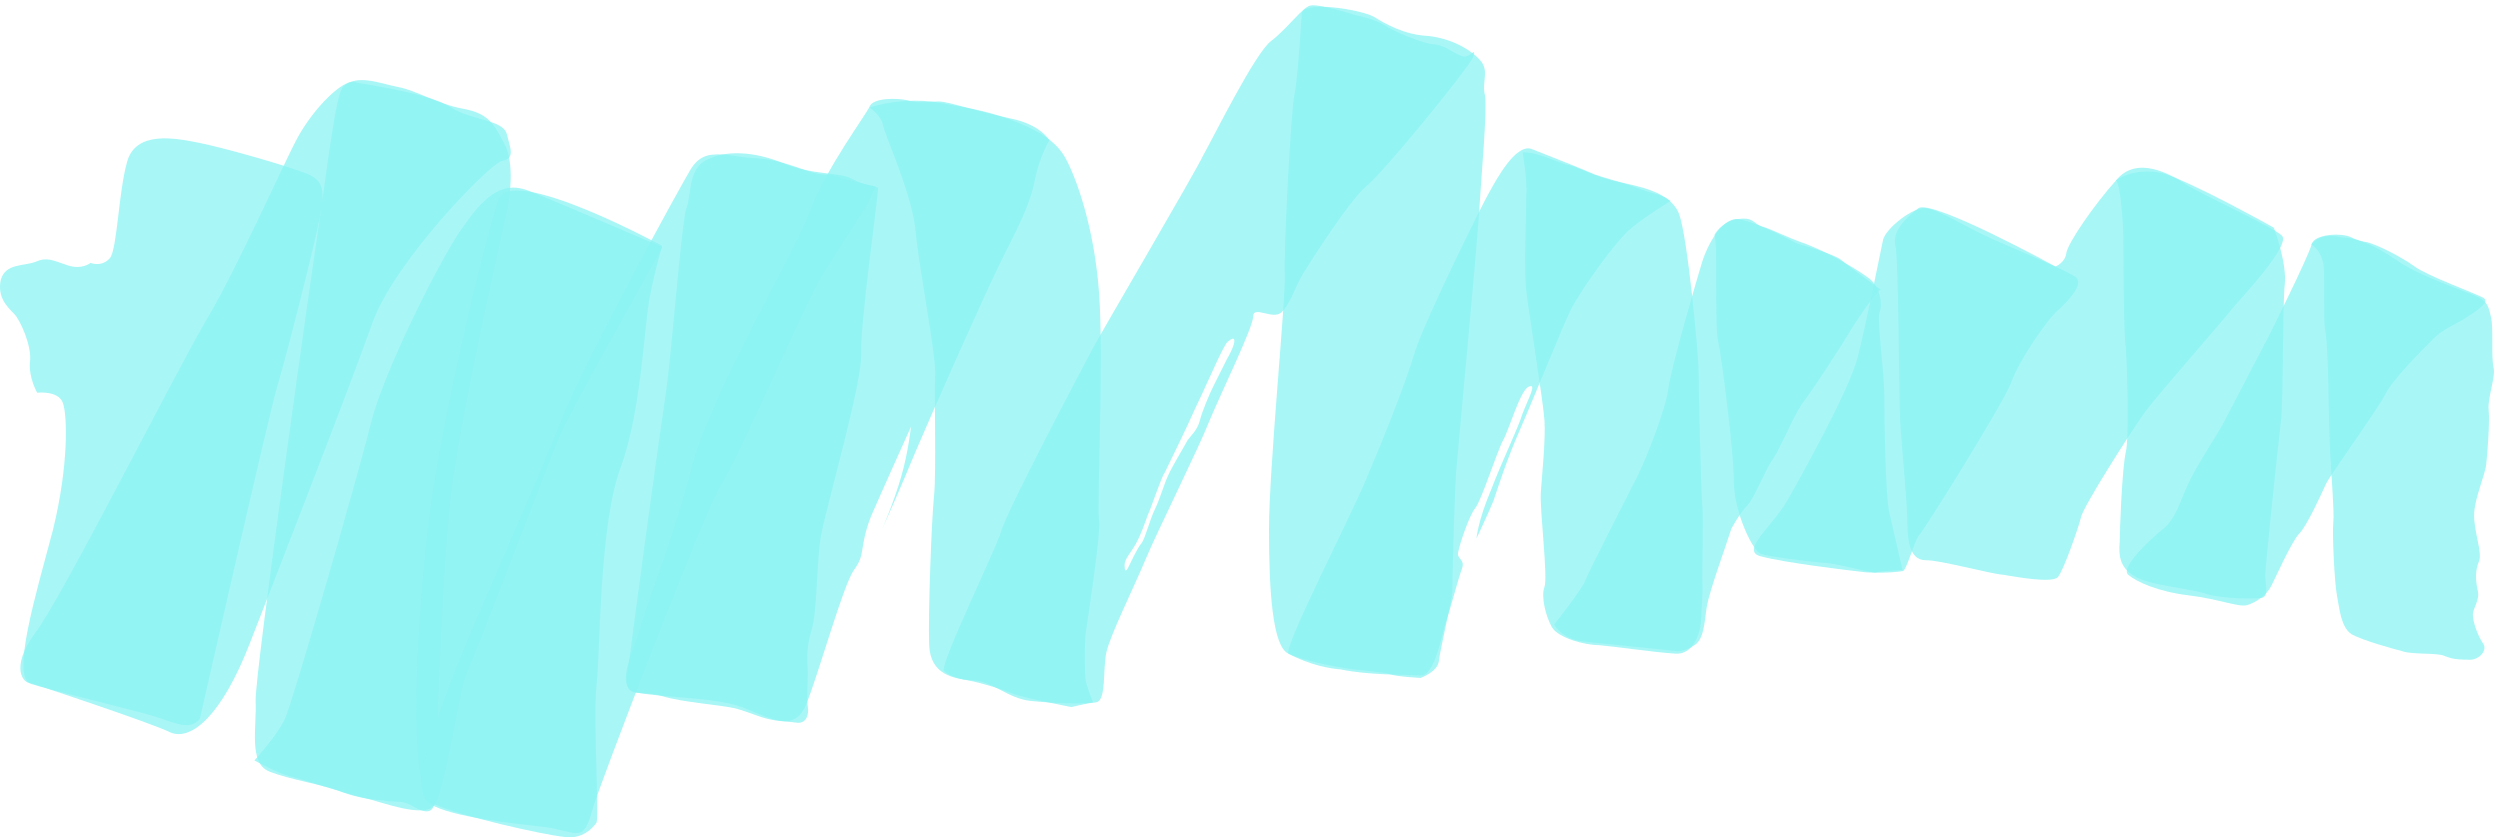 <svg width="206" height="69" viewBox="0 0 206 69" fill="none" xmlns="http://www.w3.org/2000/svg">
<path opacity="0.75" d="M16.465 59.26C16.465 59.26 22.265 33.66 22.865 31.76C23.465 29.86 25.965 20.06 26.365 17.86C26.765 15.66 26.765 14.76 24.865 14.16C22.965 13.46 18.365 12.16 16.365 11.76C14.365 11.36 11.165 10.76 10.465 13.36C9.765 15.86 9.665 20.46 9.065 21.26C8.365 22.06 7.465 21.66 7.465 21.66C7.465 21.66 6.765 22.26 5.565 21.86C4.365 21.46 3.865 21.16 2.965 21.56C1.965 21.96 0.465 21.66 0.065 23.06C-0.235 24.46 0.565 25.26 1.165 25.86C1.665 26.36 2.665 28.56 2.465 29.86C2.365 31.16 3.065 32.36 3.065 32.36C3.065 32.36 4.765 32.16 5.165 33.16C5.565 34.16 5.665 38.36 4.365 43.66C2.965 48.96 0.865 55.86 2.565 56.36C4.165 56.86 9.165 58.06 11.765 58.76C14.165 59.36 15.465 60.36 16.465 59.26Z" fill="#8CF2F2"/>
<path opacity="0.75" d="M2.465 56.261C2.065 56.361 0.665 55.161 2.965 52.061C5.265 48.961 14.565 30.461 17.065 26.261C19.565 22.061 23.265 13.661 24.565 11.261C25.965 8.761 28.265 6.561 29.165 6.761C30.065 6.961 35.365 7.661 37.165 8.861C38.965 9.961 41.465 9.861 41.765 11.061C42.065 12.261 42.465 13.061 41.365 13.261C40.365 13.461 32.465 21.561 30.665 26.661C28.865 31.761 22.865 47.161 20.565 53.061C18.265 58.961 15.765 61.061 14.065 60.361C12.465 59.561 2.465 56.261 2.465 56.261Z" fill="#8CF2F2"/>
<path opacity="0.75" d="M28.265 7.161C27.665 7.761 26.965 13.861 26.365 17.861C25.765 21.861 20.965 55.661 21.065 57.761C21.165 59.861 20.465 62.861 22.165 63.561C23.865 64.261 26.765 64.661 28.165 65.261C29.565 65.761 30.465 65.861 31.565 65.961C32.665 66.161 33.065 65.861 34.065 66.461C35.065 67.061 35.665 66.961 35.765 66.261C35.865 65.561 36.365 45.461 37.365 39.261C38.265 33.061 40.865 21.461 41.465 18.761C42.165 16.061 42.365 13.361 41.565 11.861C40.765 10.361 40.365 9.361 38.165 8.961C35.965 8.561 34.365 7.461 32.765 7.161C31.265 6.861 29.365 6.061 28.265 7.161Z" fill="#8CF2F2"/>
<path opacity="0.75" d="M54.565 20.36C54.265 21.061 47.065 33.66 46.065 36.06C45.065 38.461 39.065 54.26 38.465 55.46C37.865 56.66 36.665 65.361 35.765 66.361C34.965 67.46 31.365 66.061 30.065 65.76C28.665 65.46 24.765 64.16 23.865 63.96C22.965 63.76 20.965 62.66 20.965 62.66C20.965 62.66 22.865 60.56 23.465 59.261C24.065 58.06 29.565 38.961 30.565 34.861C31.565 30.761 36.165 21.56 37.965 18.96C39.765 16.36 41.265 14.761 43.665 15.761C45.965 16.66 54.565 20.36 54.565 20.36Z" fill="#8CF2F2"/>
<path opacity="0.75" d="M49.165 67.761C49.365 66.661 48.865 58.961 49.165 56.361C49.465 53.761 49.365 43.16 51.165 38.461C52.865 33.761 53.065 26.861 53.565 24.361C54.065 21.861 54.565 20.261 54.565 20.261C54.565 20.261 42.065 13.46 41.065 16.46C40.065 19.46 35.965 35.661 35.065 45.161C34.165 54.561 33.665 65.261 35.765 66.261C37.965 67.261 44.665 68.76 46.465 68.96C48.265 69.26 49.165 67.761 49.165 67.761Z" fill="#8CF2F2"/>
<path opacity="0.75" d="M48.865 66.561C49.266 65.061 57.865 42.56 59.365 40.06C60.965 37.56 66.266 25.16 67.665 22.86C69.066 20.561 71.466 16.86 71.466 16.86L72.165 15.361C72.165 15.361 69.665 14.861 68.966 14.56C68.266 14.261 67.865 14.56 66.466 14.06C65.066 13.56 63.865 13.161 62.566 13.06C61.266 12.96 61.266 12.96 59.965 12.761C58.666 12.661 57.766 12.661 56.965 13.861C56.166 15.161 47.965 30.061 46.066 35.06C44.166 39.961 38.566 52.261 36.965 56.66C35.365 61.06 33.766 65.16 35.465 66.26C37.266 67.361 42.465 67.861 44.965 68.16C47.666 68.561 48.066 69.561 48.865 66.561Z" fill="#8CF2F2"/>
<path opacity="0.75" d="M72.365 15.461C72.265 16.961 70.865 26.761 70.965 29.161C71.065 31.461 68.065 41.861 67.665 44.061C67.265 46.261 67.365 50.361 66.865 51.961C66.365 53.561 66.565 54.561 66.565 55.461C66.565 56.361 66.465 57.661 66.565 58.261C66.665 58.861 66.465 59.561 65.765 59.561C65.065 59.461 64.265 59.461 63.365 59.261C62.465 59.061 61.965 58.761 60.565 58.361C59.165 58.061 56.165 57.861 54.565 57.361C52.965 56.861 51.565 57.561 51.665 56.061C51.765 54.561 54.365 35.661 54.865 32.361C55.365 29.061 56.165 18.061 56.565 17.161C56.965 16.161 56.665 13.861 58.265 13.161C59.765 12.361 62.165 12.461 64.565 13.461C66.965 14.461 69.265 14.161 70.265 14.761C71.165 15.261 72.365 15.461 72.365 15.461Z" fill="#8CF2F2"/>
<path opacity="0.75" d="M75.065 35.161C75.065 35.161 74.865 37.161 74.265 39.261C73.665 41.361 72.665 43.661 72.665 43.661C72.665 43.661 74.065 40.561 75.465 37.161C76.865 33.861 81.265 23.961 82.465 21.561C83.665 19.161 84.865 16.961 85.265 14.861C85.665 12.861 86.465 11.561 86.465 11.561C86.465 11.561 85.765 10.261 83.265 9.761C80.765 9.261 78.165 8.361 77.365 8.361C76.466 8.361 75.665 8.561 74.765 8.261C73.865 8.061 71.965 8.061 71.665 8.761C71.365 9.461 68.065 13.861 66.765 17.361C65.465 20.861 58.765 32.061 57.065 38.261C55.465 44.461 53.265 49.861 52.765 51.661C52.365 53.461 50.465 56.661 52.465 57.061C54.465 57.461 58.165 57.461 60.465 58.061C62.765 58.661 65.365 60.861 66.465 57.961C67.565 55.161 69.466 48.261 70.365 46.961C71.365 45.661 70.765 45.161 71.765 42.561C72.765 40.261 75.065 35.161 75.065 35.161Z" fill="#8CF2F2"/>
<path opacity="0.75" d="M71.665 8.861C73.465 8.261 75.765 8.161 77.365 8.461C78.965 8.761 81.165 9.061 83.265 9.861C85.365 10.661 87.065 11.561 87.865 13.161C88.665 14.661 90.165 18.661 90.565 24.161C90.965 29.661 90.365 42.061 90.565 42.861C90.765 43.661 89.565 51.461 89.465 52.161C89.365 52.861 89.365 55.461 89.465 56.061C89.565 56.661 90.065 57.861 90.065 57.861L88.265 58.261C88.265 58.261 84.165 57.461 83.465 57.161C82.765 56.861 80.865 56.261 79.765 56.061C78.665 55.861 76.665 55.661 76.565 53.161C76.465 50.661 76.765 42.761 76.965 40.861C77.165 38.861 76.965 32.461 77.065 30.961C77.165 29.461 75.765 22.261 75.465 19.261C75.265 16.261 72.965 11.261 72.765 10.361C72.665 9.561 71.665 8.861 71.665 8.861Z" fill="#8CF2F2"/>
<path opacity="0.75" d="M120.665 4.661C119.965 4.561 119.165 3.761 118.265 3.661C117.365 3.661 114.765 2.561 114.065 2.061C113.265 1.561 111.765 1.261 111.765 1.261C111.765 1.261 108.565 0.261 107.965 0.461C107.365 0.561 106.065 2.361 104.765 3.361C103.465 4.261 99.965 11.361 99.165 12.761C98.465 14.261 90.865 27.161 89.965 28.861C89.065 30.561 82.865 42.261 82.465 43.861C81.965 45.461 77.565 54.461 77.765 55.261C77.765 55.261 78.365 55.961 80.065 56.06C81.765 56.06 82.965 57.56 84.965 57.761C86.965 57.961 89.565 58.061 90.365 57.861C91.165 57.661 90.865 55.16 91.165 53.761C91.465 52.361 93.365 48.56 94.365 46.16C95.365 43.761 98.765 36.961 99.665 34.66C100.665 32.261 103.265 26.96 103.265 26.061C103.265 25.16 104.865 26.36 105.565 25.761C106.265 25.16 106.665 23.761 107.365 22.561C108.165 21.261 111.165 16.561 112.565 15.361C114.065 14.161 120.865 5.761 121.365 4.761C121.665 3.761 121.265 4.661 120.665 4.661ZM101.565 28.66C101.365 29.16 101.265 29.261 101.065 29.66C100.865 30.061 100.265 31.261 99.965 31.861C99.665 32.461 99.065 33.861 98.865 34.66C98.665 35.461 98.065 35.961 97.865 36.261C97.665 36.66 96.565 38.461 96.265 39.16C95.965 39.761 95.565 41.16 95.165 41.961C94.765 42.761 94.365 44.361 94.065 44.761C93.765 45.06 93.165 46.361 92.965 46.761C92.765 47.16 92.665 47.06 92.665 46.56C92.665 46.06 93.165 45.561 93.565 44.861C93.965 44.161 94.365 43.06 94.565 42.461C94.865 41.861 95.665 39.361 95.965 38.961C96.165 38.56 97.865 35.061 98.165 34.361C98.465 33.661 99.165 32.261 99.365 31.761C99.665 31.16 100.865 28.36 101.165 28.16C101.865 27.561 101.765 28.16 101.565 28.66Z" fill="#8CF2F2"/>
<path opacity="0.75" d="M107.265 1.061C107.265 1.061 106.965 6.361 106.665 7.761C106.365 9.161 105.765 20.761 105.865 22.661C105.965 24.561 104.565 38.561 104.565 43.661C104.565 48.761 104.865 53.261 106.165 53.861C107.465 54.461 109.665 54.861 110.865 55.061C112.065 55.261 114.065 55.361 114.565 55.561C115.065 55.761 117.065 55.861 117.065 55.861C117.065 55.861 118.465 55.361 118.565 54.461C118.665 53.561 119.665 49.261 119.665 48.861C119.665 48.361 119.865 39.461 120.065 38.061C120.165 36.661 121.665 20.861 121.865 17.661C122.065 14.461 122.565 8.961 122.365 7.861C122.065 6.761 122.765 5.861 121.965 4.961C121.165 4.061 119.565 3.161 117.665 2.961C115.665 2.861 114.165 1.961 113.165 1.361C111.965 0.761 107.565 0.061 107.265 1.061Z" fill="#8CF2F2"/>
<path opacity="0.75" d="M106.165 53.861C105.765 53.261 111.565 42.061 112.665 39.261C113.865 36.461 115.765 31.761 116.665 28.761C117.665 25.861 122.265 16.561 122.765 15.761C123.265 14.861 124.865 11.861 126.165 12.261C127.465 12.761 130.965 14.161 131.365 14.361C131.865 14.561 133.765 15.061 134.865 15.461C136.065 15.961 136.665 15.961 137.165 16.261C137.665 16.561 137.665 16.561 137.665 16.561C137.665 16.561 135.665 17.761 134.465 18.761C133.165 19.761 130.165 24.061 129.465 25.461C128.765 26.861 126.365 32.861 125.265 35.361C124.165 37.861 123.465 40.061 123.065 41.261C122.565 42.461 121.665 44.361 121.665 44.361C121.665 44.361 121.765 42.961 122.865 40.361C123.865 37.761 125.065 35.361 125.465 34.061C125.965 32.761 126.665 31.561 125.965 31.861C125.265 32.161 124.365 35.361 123.865 36.261C123.365 37.161 122.065 41.261 121.565 41.861C121.065 42.461 120.265 44.861 120.165 45.461C119.965 46.061 120.765 46.061 120.465 46.861C120.165 47.661 119.465 50.361 119.165 51.161C118.865 51.961 118.265 55.861 116.965 55.661C115.565 55.561 112.965 55.661 110.465 55.161C108.065 54.961 106.165 53.861 106.165 53.861Z" fill="#8CF2F2"/>
<path opacity="0.75" d="M125.465 12.56C126.465 12.46 128.365 13.361 129.065 13.56C129.865 13.661 131.565 14.661 133.265 14.96C134.965 15.361 137.665 15.761 138.365 17.66C139.065 19.561 139.965 29.261 139.965 30.561C139.965 31.86 140.165 40.461 140.265 41.56C140.365 42.56 140.265 46.66 140.265 47.66C140.365 48.66 140.165 50.66 140.165 51.16C140.165 51.66 139.765 53.961 138.065 53.861C136.365 53.761 132.965 53.261 131.765 53.16C130.565 53.16 128.365 52.56 127.865 51.66C127.365 50.761 126.965 49.16 127.265 48.361C127.565 47.56 126.865 42.06 126.965 40.56C127.065 39.06 127.365 36.261 127.265 34.66C127.165 33.06 125.965 25.761 125.765 23.96C125.565 22.261 125.765 17.561 125.765 16.16C125.865 14.861 125.465 12.56 125.465 12.56Z" fill="#8CF2F2"/>
<path opacity="0.75" d="M154.965 23.861C154.565 24.061 152.865 26.561 152.465 27.261C152.065 27.961 149.365 32.161 148.565 33.161C147.765 34.261 146.765 36.861 146.065 37.861C145.365 38.861 144.565 41.061 143.965 41.661C143.365 42.261 142.665 43.561 142.665 43.561L142.065 45.361C142.065 45.361 140.865 48.761 140.665 49.861C140.465 50.961 140.465 52.461 139.765 53.061C138.965 53.661 138.265 53.661 138.265 53.661C138.265 53.661 132.365 53.061 130.465 52.861C128.665 52.661 128.065 51.461 128.065 51.461C128.065 51.461 130.365 48.561 130.665 47.761C130.965 46.961 134.265 40.561 134.965 39.161C135.665 37.761 137.265 33.661 137.465 32.061C137.665 30.361 139.865 22.861 140.265 21.561C140.665 20.261 141.865 17.961 143.165 18.061C144.565 18.161 148.065 20.061 148.065 20.061C148.065 20.061 151.265 20.961 151.765 21.461C152.465 22.061 154.965 23.861 154.965 23.861Z" fill="#8CF2F2"/>
<path opacity="0.75" d="M141.266 19.361C141.566 19.861 141.266 26.661 141.566 28.061C141.866 29.461 142.866 37.161 142.866 39.661C142.866 42.161 144.466 45.561 145.166 45.661C145.766 45.861 148.866 46.261 150.066 46.361C151.266 46.361 154.166 47.261 154.566 47.161C154.966 47.061 156.766 46.961 156.766 46.961C156.766 46.961 155.966 43.461 155.666 42.161C155.366 40.861 155.266 34.461 155.266 32.561C155.266 30.661 154.666 26.561 154.866 25.761C155.166 24.961 154.866 23.861 154.266 23.161C153.666 22.561 150.966 20.961 148.966 20.161C146.966 19.461 145.966 18.861 145.166 18.661C144.366 18.361 144.566 17.861 143.066 18.061C141.766 18.361 141.266 19.361 141.266 19.361Z" fill="#8CF2F2"/>
<path opacity="0.75" d="M156.765 47.061C157.065 47.161 157.765 44.461 158.165 44.061C158.565 43.661 164.865 33.561 165.665 31.661C166.365 29.661 168.565 26.561 169.365 25.761C170.265 24.961 171.765 23.461 171.065 22.861C170.365 22.261 165.065 20.161 163.465 19.361C161.765 18.561 159.865 17.361 158.765 17.161C157.665 16.961 155.365 18.861 155.165 19.761C154.965 20.661 153.765 26.761 153.065 29.461C152.365 32.161 148.465 39.161 147.265 41.261C146.065 43.361 143.265 45.461 145.165 45.861C147.065 46.361 151.965 46.961 153.765 47.161C155.665 47.261 156.765 47.061 156.765 47.061Z" fill="#8CF2F2"/>
<path opacity="0.75" d="M158.065 17.161C157.065 17.961 155.965 18.961 156.165 20.161C156.465 21.261 156.465 32.661 156.565 34.561C156.665 36.461 157.165 41.561 157.165 42.961C157.165 44.261 157.265 46.161 158.665 46.161C159.965 46.161 163.865 47.261 165.065 47.361C166.265 47.561 169.065 48.061 169.565 47.561C170.065 46.961 171.265 43.461 171.465 42.661C171.565 41.861 175.665 35.461 176.665 34.061C177.665 32.661 182.465 27.261 184.165 25.161C185.965 23.161 188.565 20.161 188.065 19.461C187.665 18.861 181.265 15.961 180.065 15.161C178.865 14.361 176.065 12.761 174.365 14.861C172.565 16.861 170.365 20.061 170.265 20.861C170.165 21.661 169.365 21.961 169.365 21.961C169.365 21.961 159.165 16.361 158.065 17.161Z" fill="#8CF2F2"/>
<path opacity="0.75" d="M174.365 14.861C174.765 15.261 174.965 18.861 174.965 19.461C174.965 20.061 174.965 27.461 175.165 28.661C175.265 29.861 175.465 36.061 175.165 37.261C174.865 38.561 174.665 43.661 174.665 44.661C174.565 45.761 174.665 46.761 175.865 47.461C177.065 48.261 180.465 48.461 181.865 48.961C183.265 49.361 185.865 49.361 186.365 49.261C186.965 49.161 186.665 48.161 186.665 47.361C186.665 46.661 187.565 38.061 187.965 34.561C188.165 32.661 188.065 25.261 188.265 23.461C188.465 21.661 187.365 18.761 187.365 18.761C187.365 18.761 180.565 14.961 178.165 14.261C175.765 13.761 174.365 14.861 174.365 14.861Z" fill="#8CF2F2"/>
<path opacity="0.75" d="M193.765 19.561C192.965 19.16 190.665 19.261 190.465 20.16C190.265 21.061 186.965 27.66 186.965 27.66C186.965 27.66 183.665 33.961 183.265 34.761C182.865 35.56 180.865 38.56 180.265 39.961C179.665 41.261 179.265 42.761 178.265 43.56C177.265 44.361 174.665 46.761 175.365 47.361C176.065 47.961 177.865 48.761 180.365 49.06C182.865 49.361 184.465 50.06 185.165 49.861C185.865 49.66 186.765 49.06 187.165 48.261C187.565 47.461 188.865 44.56 189.465 43.961C190.065 43.361 191.265 40.761 191.665 39.861C192.065 39.06 195.965 33.66 196.565 32.461C197.165 31.261 199.465 28.96 200.365 28.061C201.165 27.16 202.465 26.66 203.065 26.261C203.665 25.86 205.265 24.96 204.665 24.561C203.965 24.16 200.065 22.761 198.965 21.96C197.865 21.16 195.865 20.16 195.065 19.96C194.265 19.86 193.765 19.561 193.765 19.561Z" fill="#8CF2F2"/>
<path opacity="0.75" d="M190.465 20.161C190.465 20.161 191.265 20.561 191.465 21.861C191.565 23.161 191.465 26.361 191.565 27.061C191.765 27.761 191.865 31.461 191.865 32.261C191.865 32.961 191.965 37.461 192.065 38.161C192.065 38.861 192.365 42.161 192.265 43.061C192.165 43.961 192.365 48.061 192.565 49.061C192.765 50.061 192.865 51.661 193.765 52.261C194.665 52.761 197.165 53.461 197.965 53.661C198.765 53.961 200.865 53.761 201.465 54.061C202.165 54.361 202.865 54.361 203.565 54.361C204.265 54.361 205.065 53.561 204.565 52.961C204.165 52.361 203.765 51.261 203.765 50.661C203.765 50.061 204.365 49.461 204.165 48.661C203.965 47.761 203.965 46.961 204.265 46.261C204.565 45.561 203.865 43.861 203.865 42.461C203.865 41.161 204.765 39.161 204.865 38.261C204.965 37.361 205.165 34.761 205.065 33.761C204.965 32.761 205.665 31.061 205.465 30.261C205.265 29.361 205.465 26.961 205.265 26.161C205.065 25.261 204.965 24.861 204.165 24.461C203.365 24.061 199.265 22.761 197.365 21.361C195.465 20.061 193.965 19.561 192.965 19.561C191.765 19.261 190.865 19.561 190.465 20.161Z" fill="#8CF2F2"/>
</svg>
